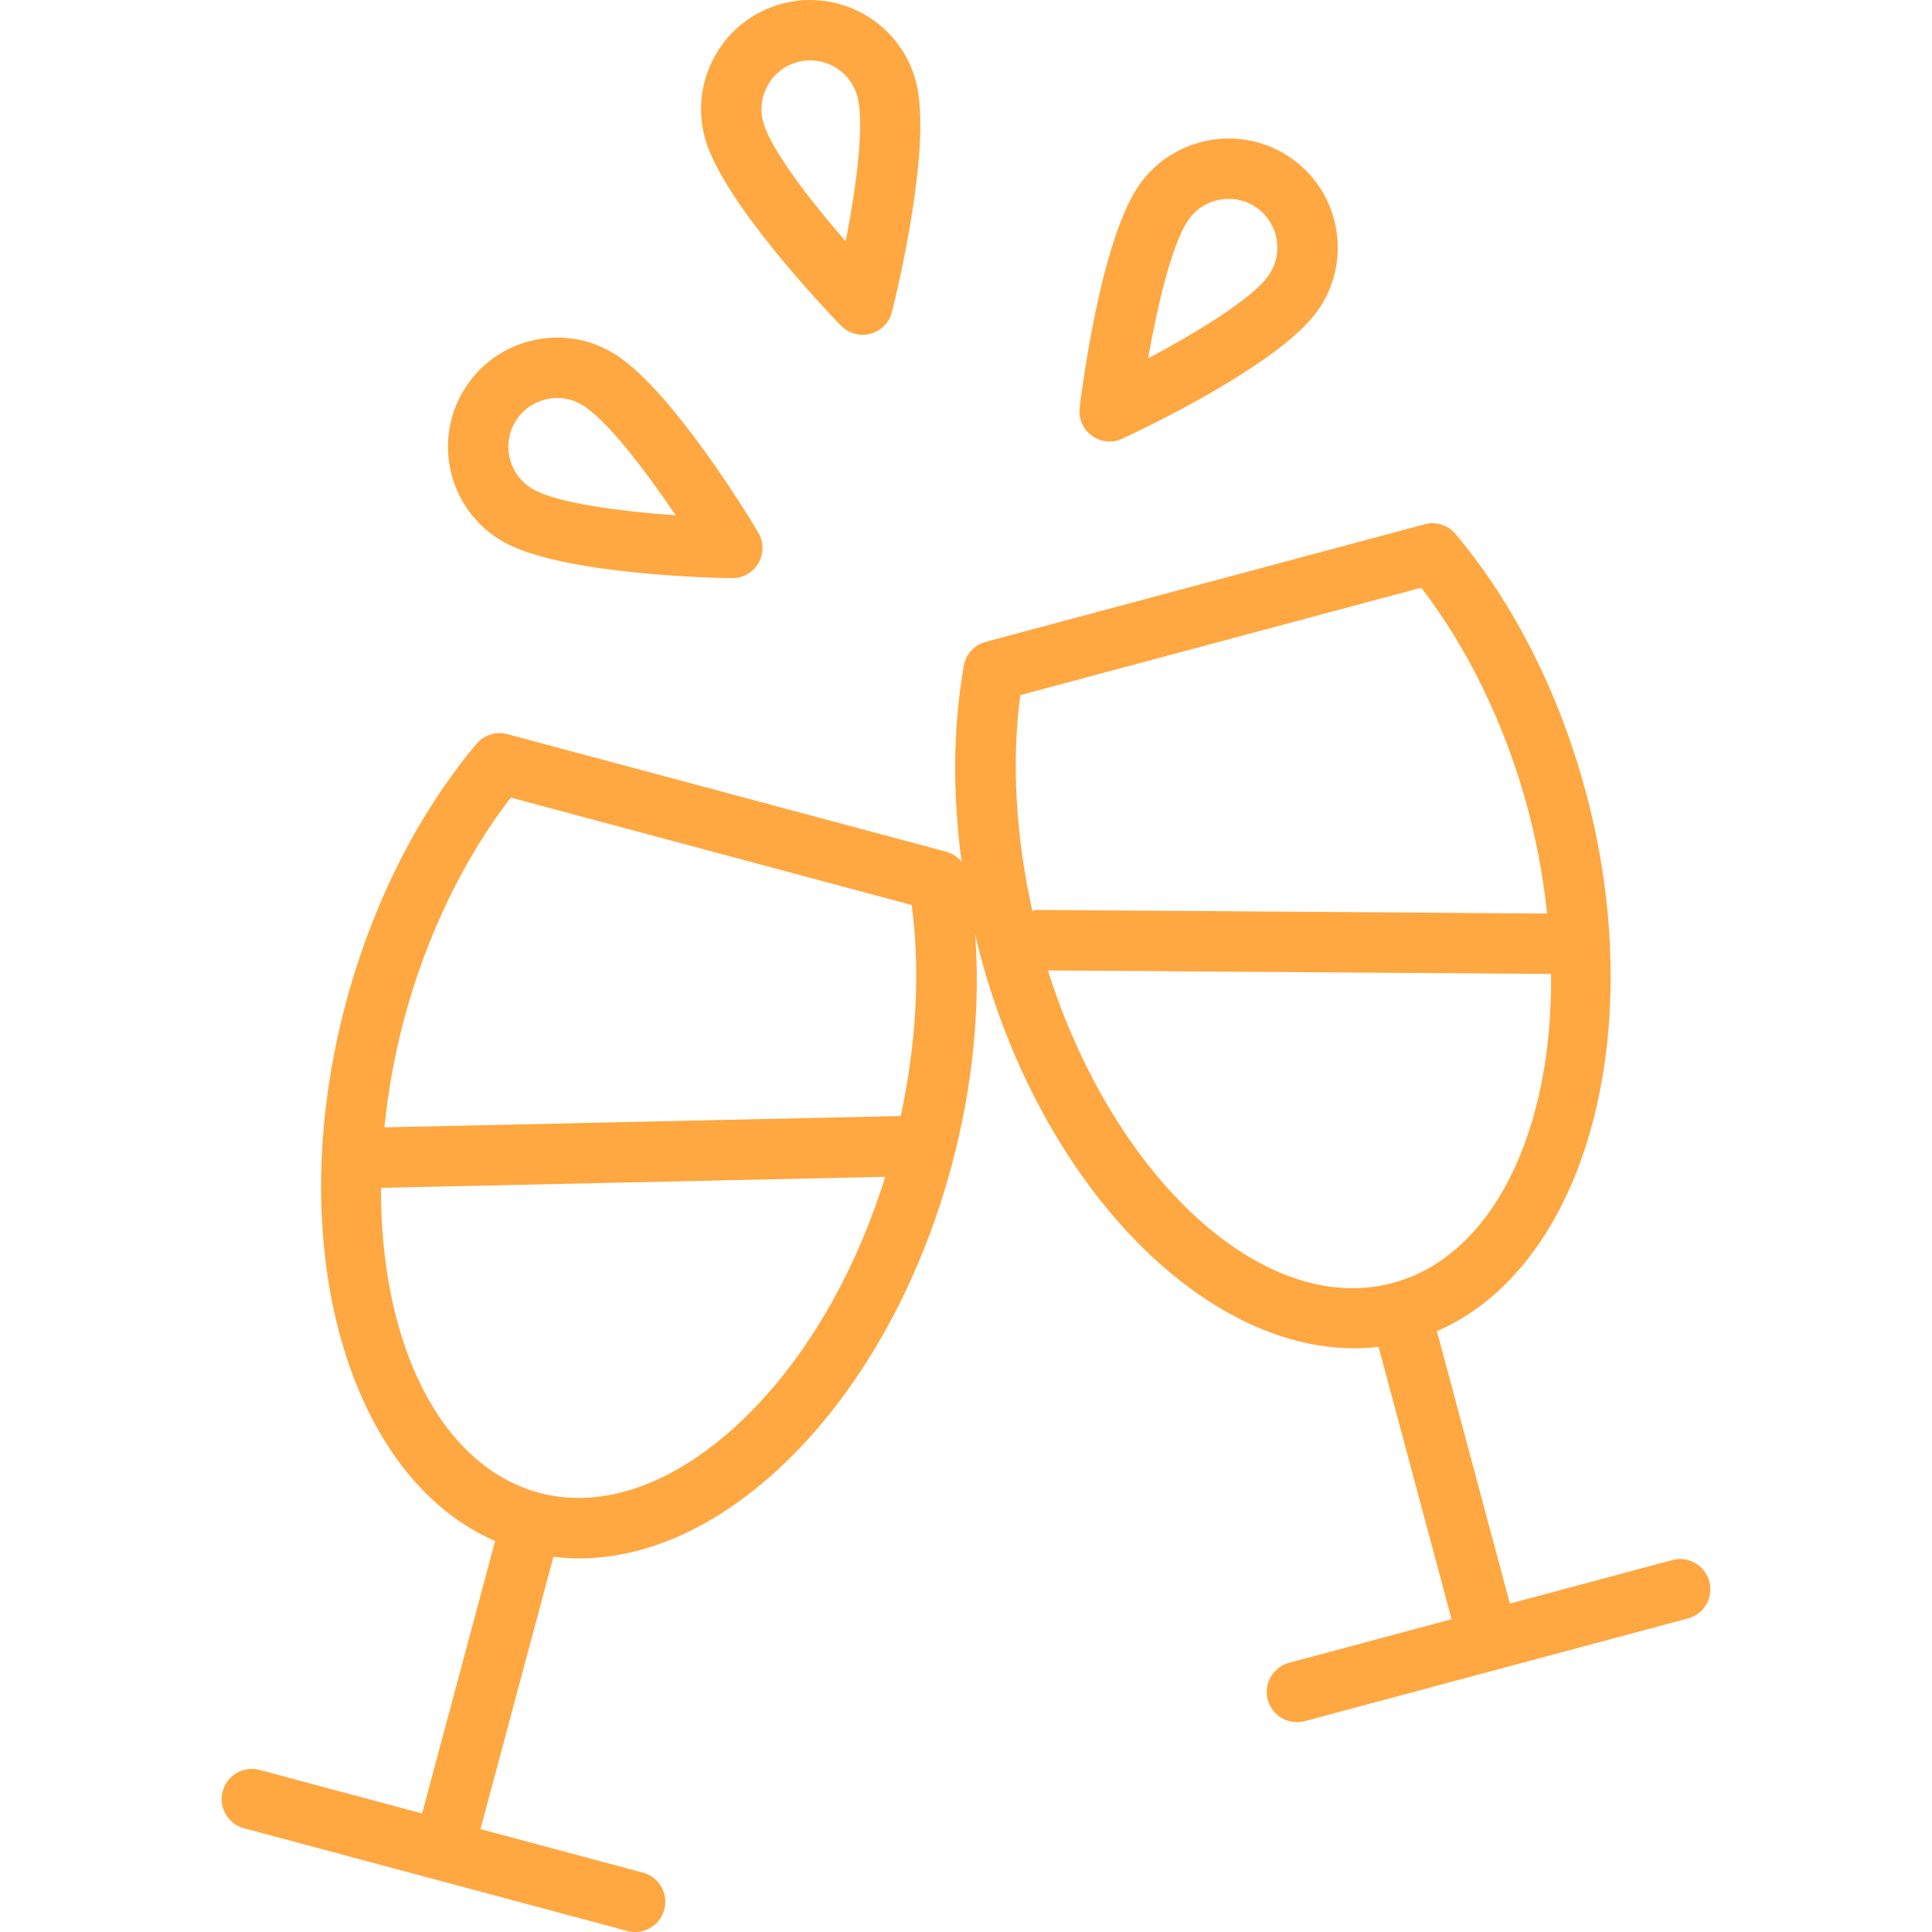 <svg width="35" height="35" viewBox="0 0 35 35" fill="none" xmlns="http://www.w3.org/2000/svg">
<path d="M30.966 28.649C30.887 28.357 30.589 28.184 30.296 28.262L27.353 29.051L26.033 24.124C26.032 24.121 26.029 24.119 26.029 24.116C28.127 23.208 29.32 20.416 29.165 17.13C29.165 17.121 29.17 17.114 29.17 17.105C29.17 17.092 29.164 17.082 29.163 17.069C29.117 16.193 28.979 15.284 28.733 14.365C28.251 12.566 27.433 10.944 26.369 9.675C26.232 9.512 26.014 9.442 25.808 9.498L17.857 11.628C17.652 11.683 17.497 11.852 17.46 12.062C17.263 13.182 17.255 14.388 17.421 15.613C17.35 15.527 17.255 15.46 17.143 15.43L9.192 13.3C8.987 13.244 8.768 13.315 8.631 13.477C7.568 14.746 6.75 16.367 6.267 18.167C5.09 22.559 6.302 26.762 8.972 27.918C8.971 27.921 8.968 27.923 8.967 27.926L7.647 32.853L4.704 32.064C4.413 31.986 4.112 32.159 4.034 32.451C3.956 32.743 4.129 33.043 4.421 33.121L7.892 34.051L7.892 34.051L7.893 34.051L11.364 34.981C11.412 34.994 11.459 35 11.506 35C11.748 35 11.969 34.839 12.034 34.595C12.112 34.303 11.939 34.003 11.647 33.925L8.704 33.136L10.024 28.209C10.024 28.206 10.024 28.204 10.024 28.202C10.179 28.22 10.334 28.232 10.49 28.232C11.709 28.232 12.971 27.667 14.131 26.586C15.543 25.268 16.649 23.323 17.242 21.107C17.622 19.689 17.763 18.263 17.666 16.923C17.697 17.05 17.724 17.178 17.759 17.305C18.876 21.477 21.774 24.426 24.538 24.426C24.684 24.426 24.83 24.414 24.976 24.398C24.977 24.401 24.976 24.404 24.976 24.407L26.297 29.334L23.353 30.123C23.062 30.201 22.889 30.501 22.967 30.793C23.032 31.037 23.253 31.198 23.494 31.198C23.541 31.198 23.589 31.192 23.636 31.18L30.579 29.319C30.871 29.241 31.044 28.941 30.966 28.649ZM9.253 14.449L16.516 16.395C16.677 17.585 16.599 18.912 16.318 20.218L6.964 20.423C7.03 19.78 7.144 19.119 7.324 18.45C7.725 16.953 8.405 15.546 9.253 14.449ZM13.385 25.786C12.189 26.901 10.904 27.347 9.771 27.044C7.959 26.558 6.89 24.312 6.902 21.519L16.037 21.319C15.473 23.13 14.545 24.704 13.385 25.786ZM18.484 12.592L25.747 10.647C26.595 11.744 27.275 13.151 27.677 14.648C27.849 15.293 27.961 15.929 28.028 16.55L18.786 16.484C18.785 16.484 18.783 16.484 18.782 16.484C18.753 16.484 18.729 16.497 18.701 16.501C18.405 15.168 18.32 13.81 18.484 12.592ZM18.983 17.58L28.099 17.644C28.131 20.471 27.057 22.752 25.23 23.242C22.901 23.866 20.179 21.354 18.983 17.58Z" fill="#FFA741"/>
<path d="M9.104 9.807C10.149 10.411 12.943 10.47 13.258 10.474C13.261 10.474 13.264 10.474 13.266 10.474C13.461 10.474 13.642 10.37 13.74 10.201C13.839 10.03 13.838 9.817 13.736 9.647C13.575 9.376 12.127 6.985 11.082 6.381C10.624 6.117 10.092 6.047 9.581 6.184C9.071 6.321 8.644 6.648 8.38 7.106C7.834 8.05 8.16 9.262 9.104 9.807ZM9.327 7.652C9.445 7.448 9.636 7.302 9.864 7.241C9.941 7.22 10.018 7.21 10.095 7.21C10.248 7.21 10.398 7.25 10.535 7.329C10.973 7.582 11.676 8.497 12.24 9.335C11.233 9.265 10.09 9.114 9.651 8.86C9.229 8.616 9.084 8.074 9.327 7.652Z" fill="#FFA741"/>
<path d="M19.781 7.894C19.876 7.963 19.989 7.998 20.103 7.998C20.181 7.998 20.259 7.982 20.332 7.947C20.619 7.815 23.148 6.625 23.856 5.648C24.167 5.221 24.292 4.698 24.21 4.176C24.127 3.655 23.846 3.196 23.419 2.885C22.537 2.246 21.298 2.442 20.657 3.324C19.947 4.3 19.597 7.073 19.559 7.386C19.536 7.583 19.621 7.777 19.781 7.894ZM21.541 3.966C21.714 3.729 21.985 3.602 22.258 3.602C22.438 3.602 22.619 3.657 22.776 3.77C22.966 3.909 23.092 4.114 23.129 4.347C23.166 4.581 23.11 4.814 22.971 5.005C22.674 5.415 21.69 6.018 20.799 6.493C20.974 5.498 21.243 4.376 21.541 3.966Z" fill="#FFA741"/>
<path d="M15.235 5.899C15.34 6.006 15.482 6.065 15.628 6.065C15.675 6.065 15.722 6.059 15.769 6.046C15.961 5.995 16.11 5.844 16.158 5.651C16.235 5.346 16.902 2.632 16.59 1.466C16.307 0.414 15.222 -0.214 14.167 0.067C13.657 0.204 13.23 0.531 12.966 0.989C12.702 1.447 12.632 1.98 12.768 2.49C13.081 3.655 15.016 5.673 15.235 5.899ZM13.914 1.536C14.031 1.331 14.222 1.184 14.449 1.124C14.525 1.103 14.602 1.094 14.678 1.094C15.068 1.094 15.427 1.355 15.533 1.75C15.664 2.238 15.514 3.382 15.321 4.373C14.658 3.612 13.956 2.696 13.825 2.207C13.764 1.979 13.796 1.74 13.914 1.536Z" fill="#FFA741"/>
</svg>
